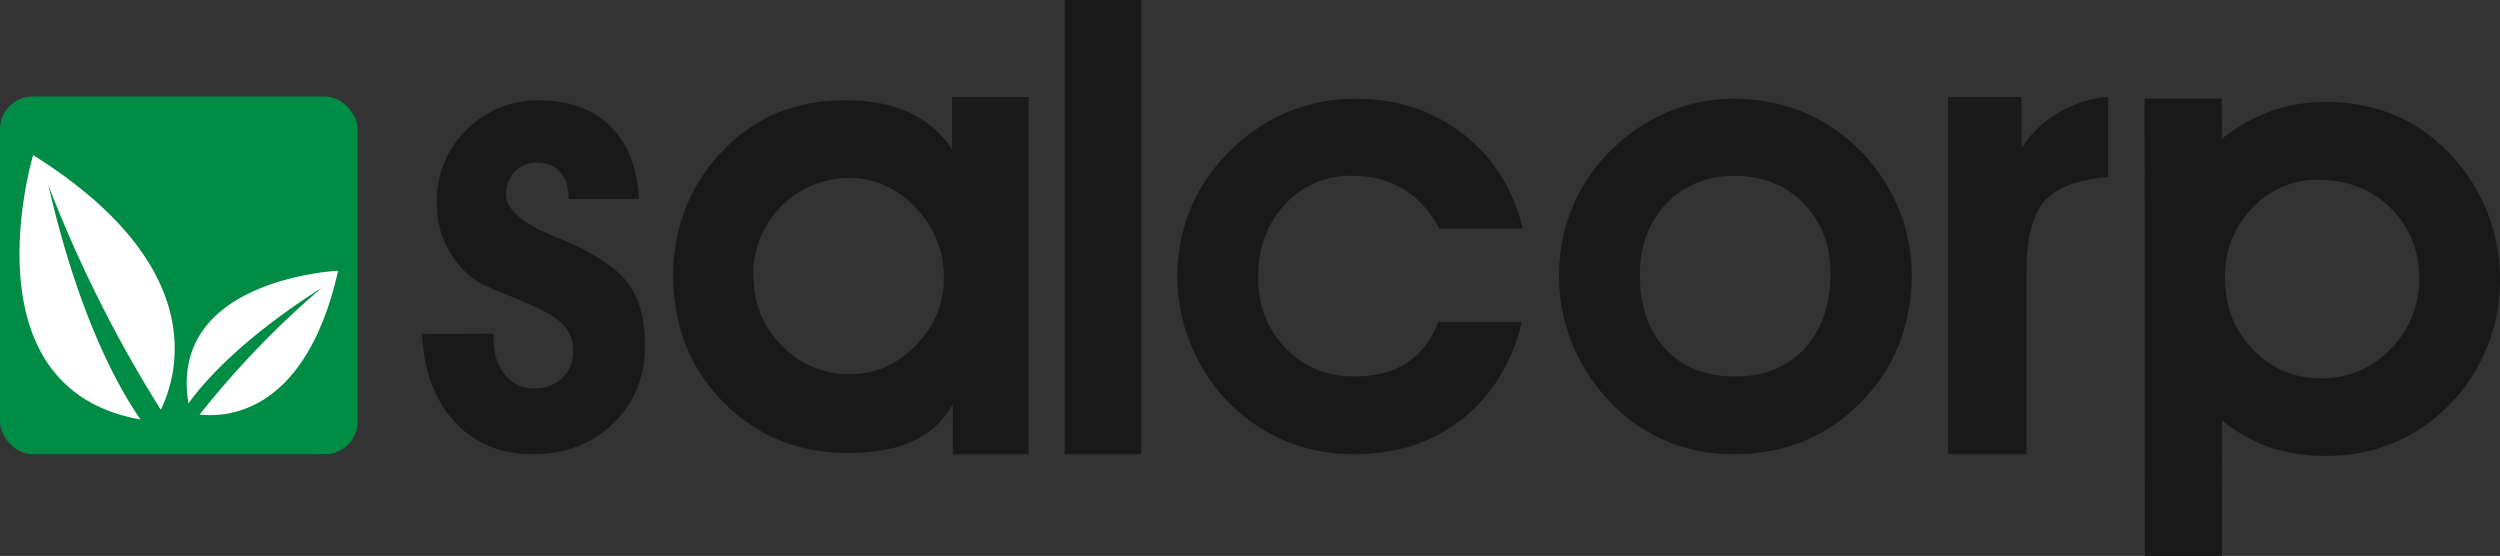 <svg id="Layer_3" data-name="Layer 3" xmlns="http://www.w3.org/2000/svg" xmlns:xlink="http://www.w3.org/1999/xlink" viewBox="0 0 947.33 210.66"><rect x="0" y="0" width="947.33" height="210.66" fill="#333333" stroke="none"/><defs><style>.cls-1{fill:#191919;}.cls-2{fill:url(#linear-gradient);}.cls-3{fill:#fff;}</style><linearGradient id="linear-gradient" x1="65.95" y1="216.83" x2="68.81" y2="39.11" gradientUnits="userSpaceOnUse"><stop offset="0" stop-color="#008c45"/><stop offset="1" stop-color="#008c45"/></linearGradient></defs><g id="Strana_2" data-name="Strana 2"><path class="cls-1" d="M208.37,180.74q0,8.46,4.29,13.74a13.66,13.66,0,0,0,11.12,5.27,14.69,14.69,0,0,0,10.61-3.94,13.37,13.37,0,0,0,4.11-10.09,14.19,14.19,0,0,0-3-9.33q-3-3.64-10.78-7.36-4.41-2-13-5.45t-11-5.44a35.34,35.34,0,0,1-13.8-29.21,36.78,36.78,0,0,1,11.3-27.24,37.65,37.65,0,0,1,27.42-11.13q17,0,27,9.85T263.43,128H236.77v-.69q0-6.15-3.19-9.63t-8.87-3.47a11.06,11.06,0,0,0-8.29,3.42,11.79,11.79,0,0,0-3.3,8.52q0,8.34,17.15,15.53,4.53,1.84,7,2.9,16.46,7.41,22.49,15.93t6,23q0,17.85-12.05,29.5t-30.37,11.65q-18.44,0-29.73-12.28t-12.35-33.27l27.13-.12Z" transform="translate(-21.35 -52.56)"/><path class="cls-1" d="M382.4,205.68a32.81,32.81,0,0,1-15,14q-9.67,4.51-24.75,4.52-28.27,0-47.23-19.3t-19-47.93a68.81,68.81,0,0,1,4.75-25.5,64.24,64.24,0,0,1,13.56-21.22,61.23,61.23,0,0,1,21.1-14.89A67.35,67.35,0,0,1,342,90.58q13.91,0,23.93,4.63a38.11,38.11,0,0,1,16.17,14V89.29h29V224.67H382.4Zm-64.85-22.2a35.34,35.34,0,0,0,26.13,10.84q14,0,24.69-10.89T379,157.93a37.28,37.28,0,0,0-10.72-26.72Q357.6,120,343.22,120a36.33,36.33,0,0,0-36.4,36.51Q306.82,172.66,317.55,183.48Z" transform="translate(-21.35 -52.56)"/><path class="cls-1" d="M424.79,52.56h29V224.67h-29Z" transform="translate(-21.35 -52.56)"/><path class="cls-1" d="M553.09,124.18q-8.28-5-19.65-5a33,33,0,0,0-25.21,10.9Q498.09,141,498.09,157.44q0,16.23,10.37,27t26,10.78q12.06,0,20-5.16t11.94-15.47h31.64q-5.79,23.42-22.6,36.74t-40.8,13.33a67.25,67.25,0,0,1-26.2-5,66.5,66.5,0,0,1-21.79-14.9A67.18,67.18,0,0,1,472.59,183a66.3,66.3,0,0,1-5.1-25.33,67.53,67.53,0,0,1,4.64-25.15,64.53,64.53,0,0,1,13.67-21.1,68.37,68.37,0,0,1,22.49-16A66.7,66.7,0,0,1,535.18,90q23.42,0,40.57,13.33t22.61,35.82H566.71Q561.39,129.15,553.09,124.18Z" transform="translate(-21.35 -52.56)"/><path class="cls-1" d="M617.07,131.42a64.51,64.51,0,0,1,14.32-21.5,68.64,68.64,0,0,1,21.67-14.78,63,63,0,0,1,25-5.16,69,69,0,0,1,25.44,4.58,66.69,66.69,0,0,1,21.39,13.73,68.48,68.48,0,0,1,15.41,22.2,64.16,64.16,0,0,1,5.45,25.79A72,72,0,0,1,741,182.94a65.21,65.21,0,0,1-14.26,21.79,63.64,63.64,0,0,1-21.67,14.9,68.44,68.44,0,0,1-26.43,5,63,63,0,0,1-47.76-20.4,69.75,69.75,0,0,1-14-22A68.12,68.12,0,0,1,612.14,157,67.28,67.28,0,0,1,617.07,131.42Zm35.41,53.44q9.74,10.37,26.43,10.37,16.46,0,26.25-10.61t9.8-28.57q0-16.11-10.26-26.49t-25.79-10.37q-16,0-26.08,10.49t-10.08,27.07Q642.75,174.48,652.48,184.86Z" transform="translate(-21.35 -52.56)"/><path class="cls-1" d="M796.07,128.71q-6.84,7.65-6.84,27.59v68.37H759.55V89.29h27.82v19.26a43.65,43.65,0,0,1,32.81-19.26v30.38Q802.9,121.07,796.07,128.71Z" transform="translate(-21.35 -52.56)"/><path class="cls-1" d="M863.31,263.21H834.1L834,89.91h29.21l.15,15.2A64.51,64.51,0,0,1,882,94.62a62.89,62.89,0,0,1,21-3.42A67.74,67.74,0,0,1,925.67,95a58.36,58.36,0,0,1,19.13,11.19,68.68,68.68,0,0,1,23.87,52.39,67.76,67.76,0,0,1-5.62,27.24,64.58,64.58,0,0,1-15.94,22.38A61.41,61.41,0,0,1,927,220.91a65.11,65.11,0,0,1-23.82,4.4,67.39,67.39,0,0,1-21.84-3.3,56.56,56.56,0,0,1-18-10.26ZM875,184.92a34.76,34.76,0,0,0,26.08,11,35.17,35.17,0,0,0,26.14-11.13,36.87,36.87,0,0,0,10.83-26.66q0-16.11-10.89-26.78t-27.47-10.66a33.33,33.33,0,0,0-24.92,10.72q-10.32,10.72-10.32,26.26Q864.47,174,875,184.92Z" transform="translate(-21.35 -52.56)"/><rect class="cls-2" y="36.59" width="135.52" height="135.52" rx="12.34"/><path class="cls-3" d="M33.92,111.33S7.35,199.62,74.59,211.52C65.75,198.68,51.05,172,39.7,122.82a492.91,492.91,0,0,0,42.58,85C88.76,194.52,101,153.47,33.92,111.33Z" transform="translate(-21.35 -52.56)"/><path class="cls-3" d="M149.47,155.15s-64.54,3-56.71,50.26c6.42-8.84,20.65-24.79,50.47-43.76a345,345,0,0,0-46.22,48C107.3,210.81,137.28,209.29,149.47,155.15Z" transform="translate(-21.35 -52.56)"/></g></svg>
